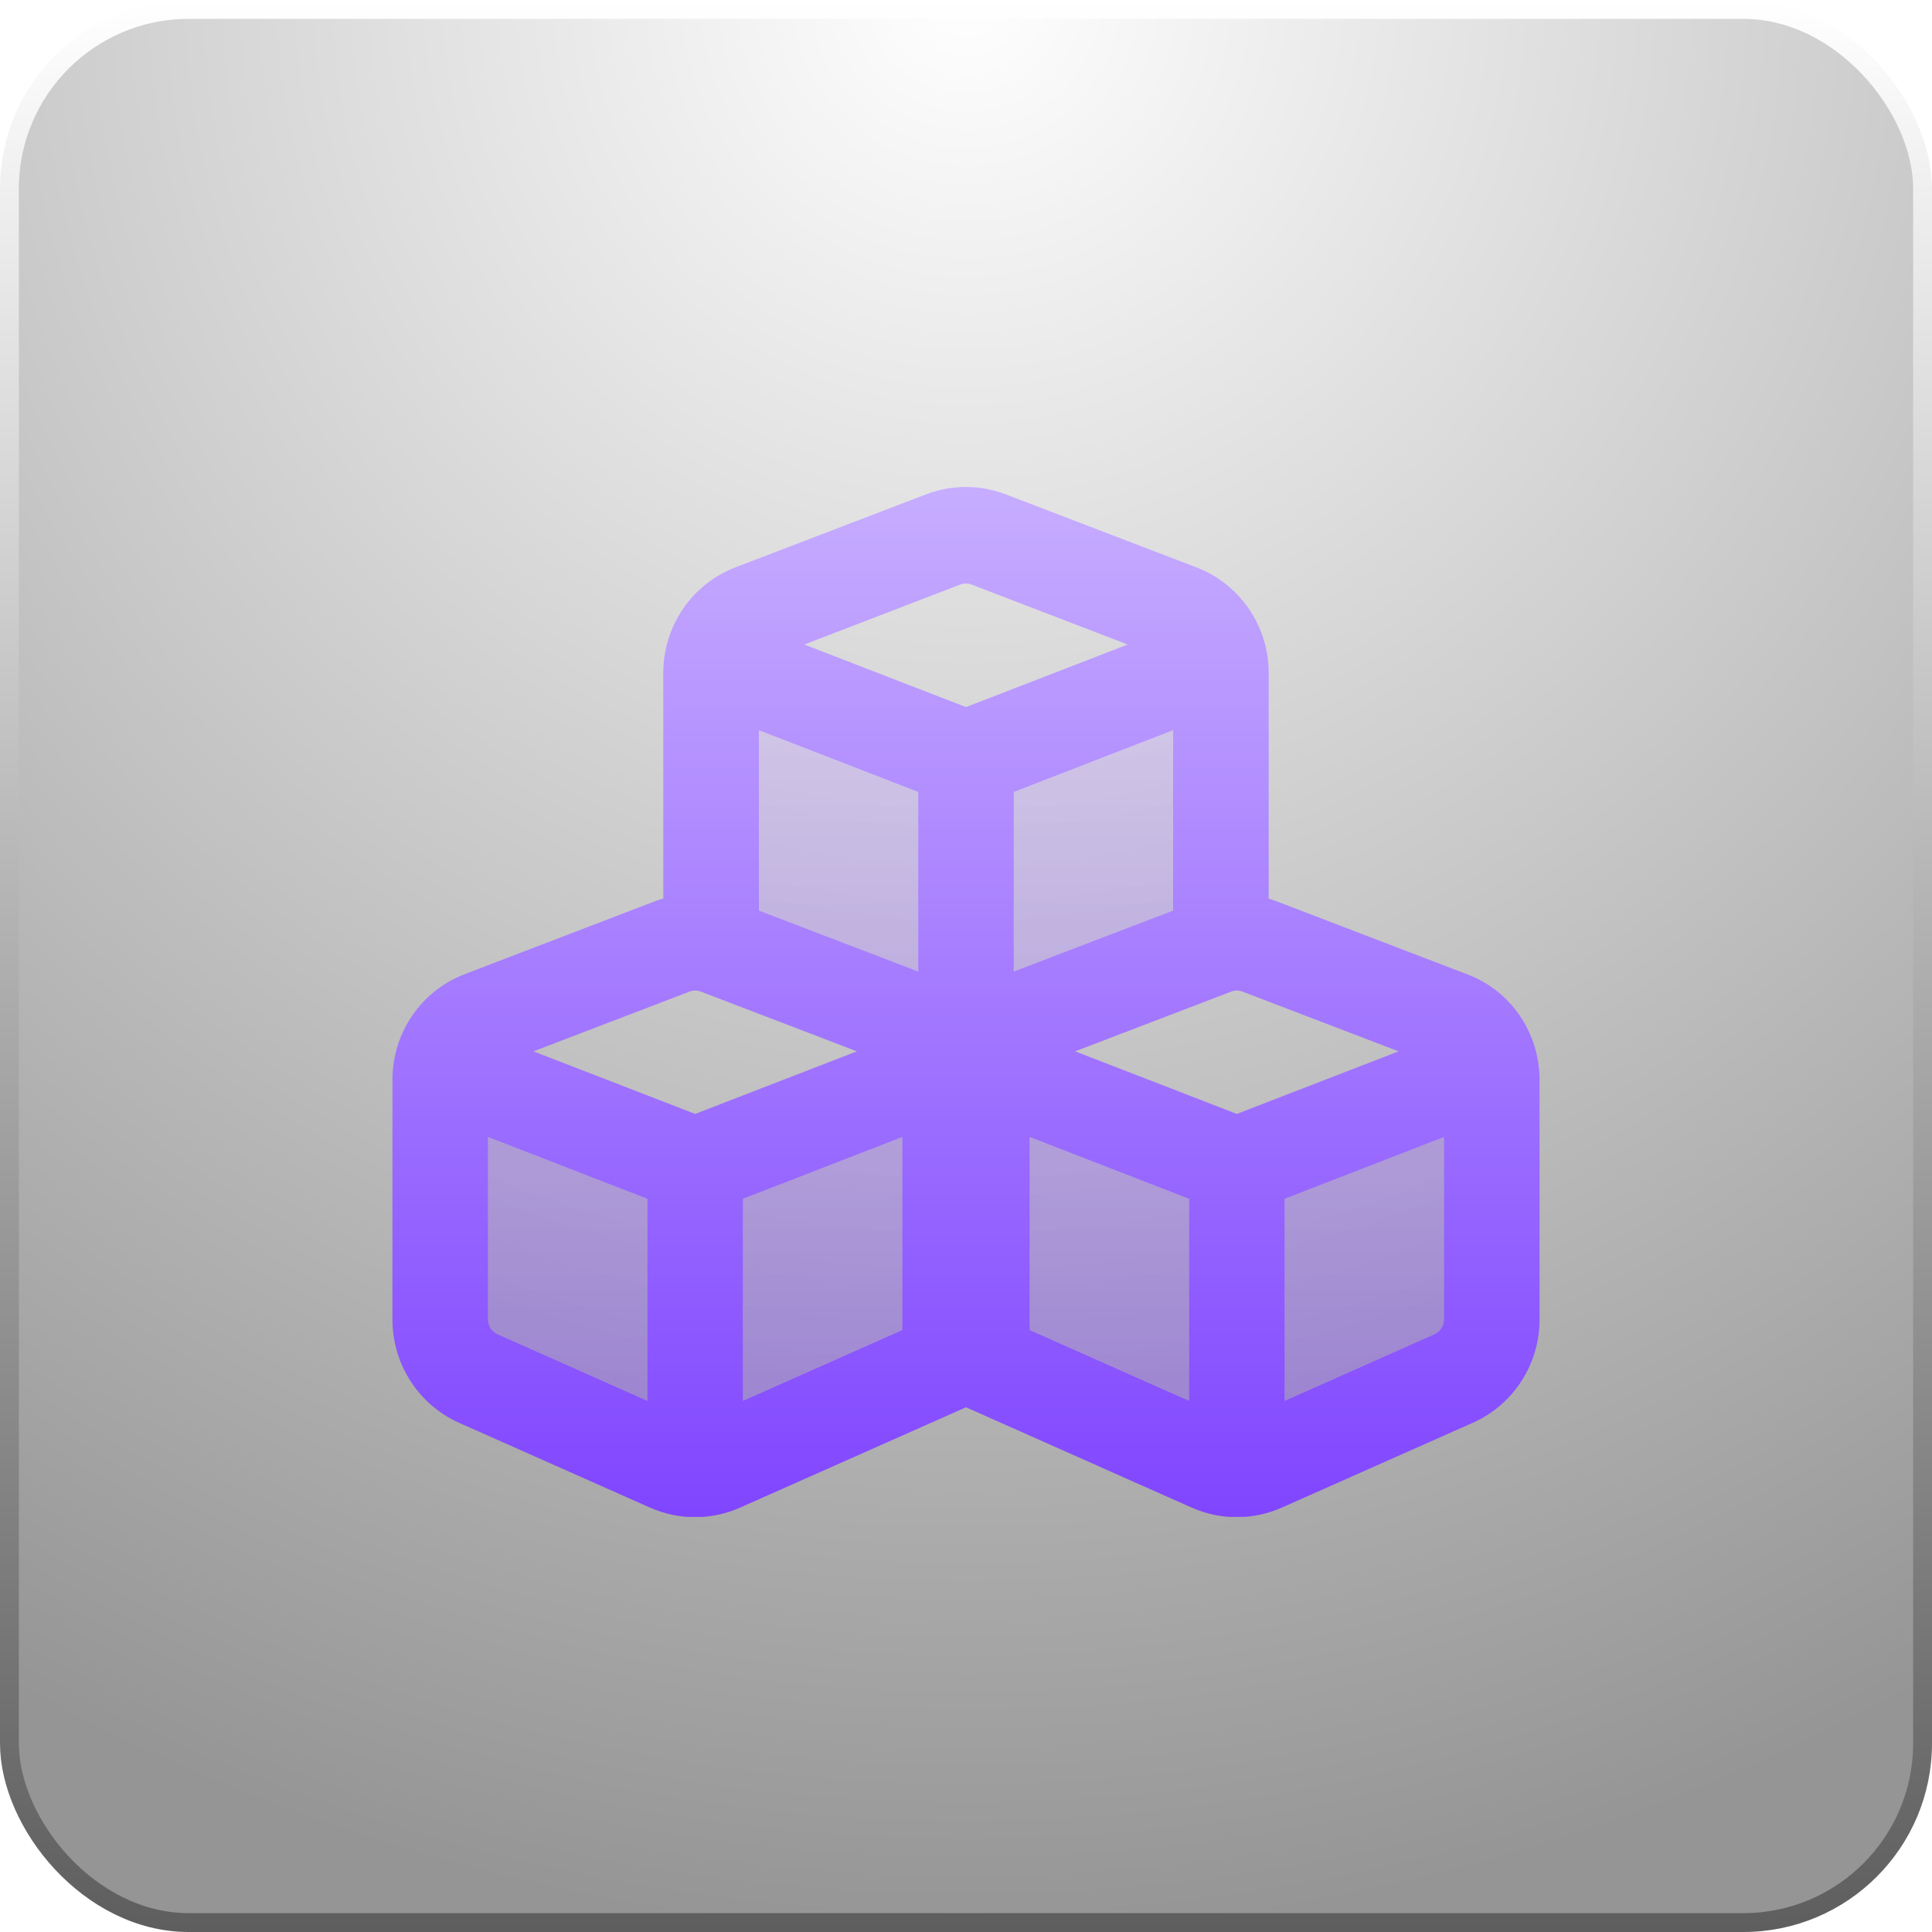 <svg width="512" height="512" viewBox="0 0 512 512" fill="none" xmlns="http://www.w3.org/2000/svg">
<g clip-path="url(#clip0_203_2)">
<rect x="2.5" y="2.5" width="507" height="507" rx="47.5" fill="url(#paint0_radial_203_2)" stroke="url(#paint1_linear_203_2)" stroke-width="5"/>
<g clip-path="url(#clip1_203_2)" filter="url(#filter0_i_203_2)">
<path d="M257.478 144.914C256.528 144.541 255.472 144.541 254.469 144.914L213.144 160.804L256 177.386L298.856 160.804L257.478 144.914ZM201.111 231.293L243.333 247.449V199.887L201.111 183.518V231.293ZM268.667 247.449L310.889 231.293V183.518L268.667 199.887V247.449ZM256 362.941L196.097 389.548C188.497 392.907 179.894 392.907 172.294 389.548L121.628 367.046C110.914 362.248 104 351.53 104 339.693V276.135C104 263.712 111.6 252.621 123.053 248.196L173.719 228.787C174.406 228.52 175.092 228.307 175.778 228.094V168.322C175.778 155.898 183.378 144.807 194.831 140.382L245.497 120.973C252.253 118.414 259.694 118.414 266.45 120.973L317.117 140.382C328.622 144.807 336.222 155.951 336.222 168.322V228.147C336.908 228.36 337.594 228.574 338.281 228.84L388.947 248.249C400.453 252.621 408 263.765 408 276.189V339.693C408 351.53 401.086 362.248 390.319 367.046L339.653 389.548C332.053 392.907 323.45 392.907 315.85 389.548L256 362.941ZM182.744 252.781L141.367 268.617L184.222 285.2L227.078 268.617L185.7 252.781C184.75 252.408 183.694 252.408 182.692 252.781H182.744ZM196.889 307.701V361.235L239.111 342.466V291.332L196.889 307.701ZM171.556 307.701L129.333 291.332V339.693C129.333 341.399 130.336 342.892 131.867 343.586L171.556 361.235V307.701ZM326.3 252.781L284.922 268.617L327.778 285.2L370.633 268.617L329.256 252.781C328.306 252.408 327.25 252.408 326.247 252.781H326.3ZM340.444 361.235L380.133 343.586C381.664 342.892 382.667 341.346 382.667 339.693V291.332L340.444 307.701V361.235ZM315.111 307.701L272.889 291.332V342.466L315.111 361.235V307.701Z" fill="url(#paint2_linear_203_2)"/>
<path opacity="0.4" d="M201.111 183.518V231.293L243.333 247.449V199.887L201.111 183.518ZM310.889 231.293V183.518L268.667 199.887V247.449L310.889 231.293ZM239.111 291.331L196.889 307.701V361.234L239.111 342.465V291.331ZM129.333 291.331V339.693C129.333 341.399 130.336 342.892 131.867 343.585L171.556 361.234V307.701L129.333 291.331ZM340.444 307.701V361.234L380.133 343.585C381.664 342.892 382.667 341.346 382.667 339.693V291.331L340.444 307.701ZM315.111 361.234V307.701L272.889 291.331V342.465L315.111 361.234Z" fill="url(#paint3_linear_203_2)"/>
</g>
</g>
<defs>
<filter id="filter0_i_203_2" x="104" y="119" width="304" height="283" filterUnits="userSpaceOnUse" color-interpolation-filters="sRGB">
<feFlood flood-opacity="0" result="BackgroundImageFix"/>
<feBlend mode="normal" in="SourceGraphic" in2="BackgroundImageFix" result="shape"/>
<feColorMatrix in="SourceAlpha" type="matrix" values="0 0 0 0 0 0 0 0 0 0 0 0 0 0 0 0 0 0 127 0" result="hardAlpha"/>
<feOffset dy="10"/>
<feGaussianBlur stdDeviation="5"/>
<feComposite in2="hardAlpha" operator="arithmetic" k2="-1" k3="1"/>
<feColorMatrix type="matrix" values="0 0 0 0 0 0 0 0 0 0 0 0 0 0 0 0 0 0 0.25 0"/>
<feBlend mode="normal" in2="shape" result="effect1_innerShadow_203_2"/>
</filter>
<radialGradient id="paint0_radial_203_2" cx="0" cy="0" r="1" gradientUnits="userSpaceOnUse" gradientTransform="translate(256) rotate(90) scale(512)">
<stop stop-color="white"/>
<stop offset="1" stop-color="#959595"/>
</radialGradient>
<linearGradient id="paint1_linear_203_2" x1="256" y1="0" x2="256" y2="512" gradientUnits="userSpaceOnUse">
<stop stop-color="white"/>
<stop offset="1" stop-color="#5E5E5E"/>
</linearGradient>
<linearGradient id="paint2_linear_203_2" x1="256" y1="119.054" x2="256" y2="392.067" gradientUnits="userSpaceOnUse">
<stop stop-color="#C7ADFF"/>
<stop offset="1" stop-color="#8045FF"/>
</linearGradient>
<linearGradient id="paint3_linear_203_2" x1="256" y1="183.518" x2="256" y2="361.234" gradientUnits="userSpaceOnUse">
<stop stop-color="#C7ADFF"/>
<stop offset="1" stop-color="#8045FF"/>
</linearGradient>
<clipPath id="clip0_203_2">
<rect width="512" height="512" fill="white"/>
</clipPath>
<clipPath id="clip1_203_2">
<rect width="304" height="273" fill="white" transform="translate(104 119)"/>
</clipPath>
</defs>
</svg>
